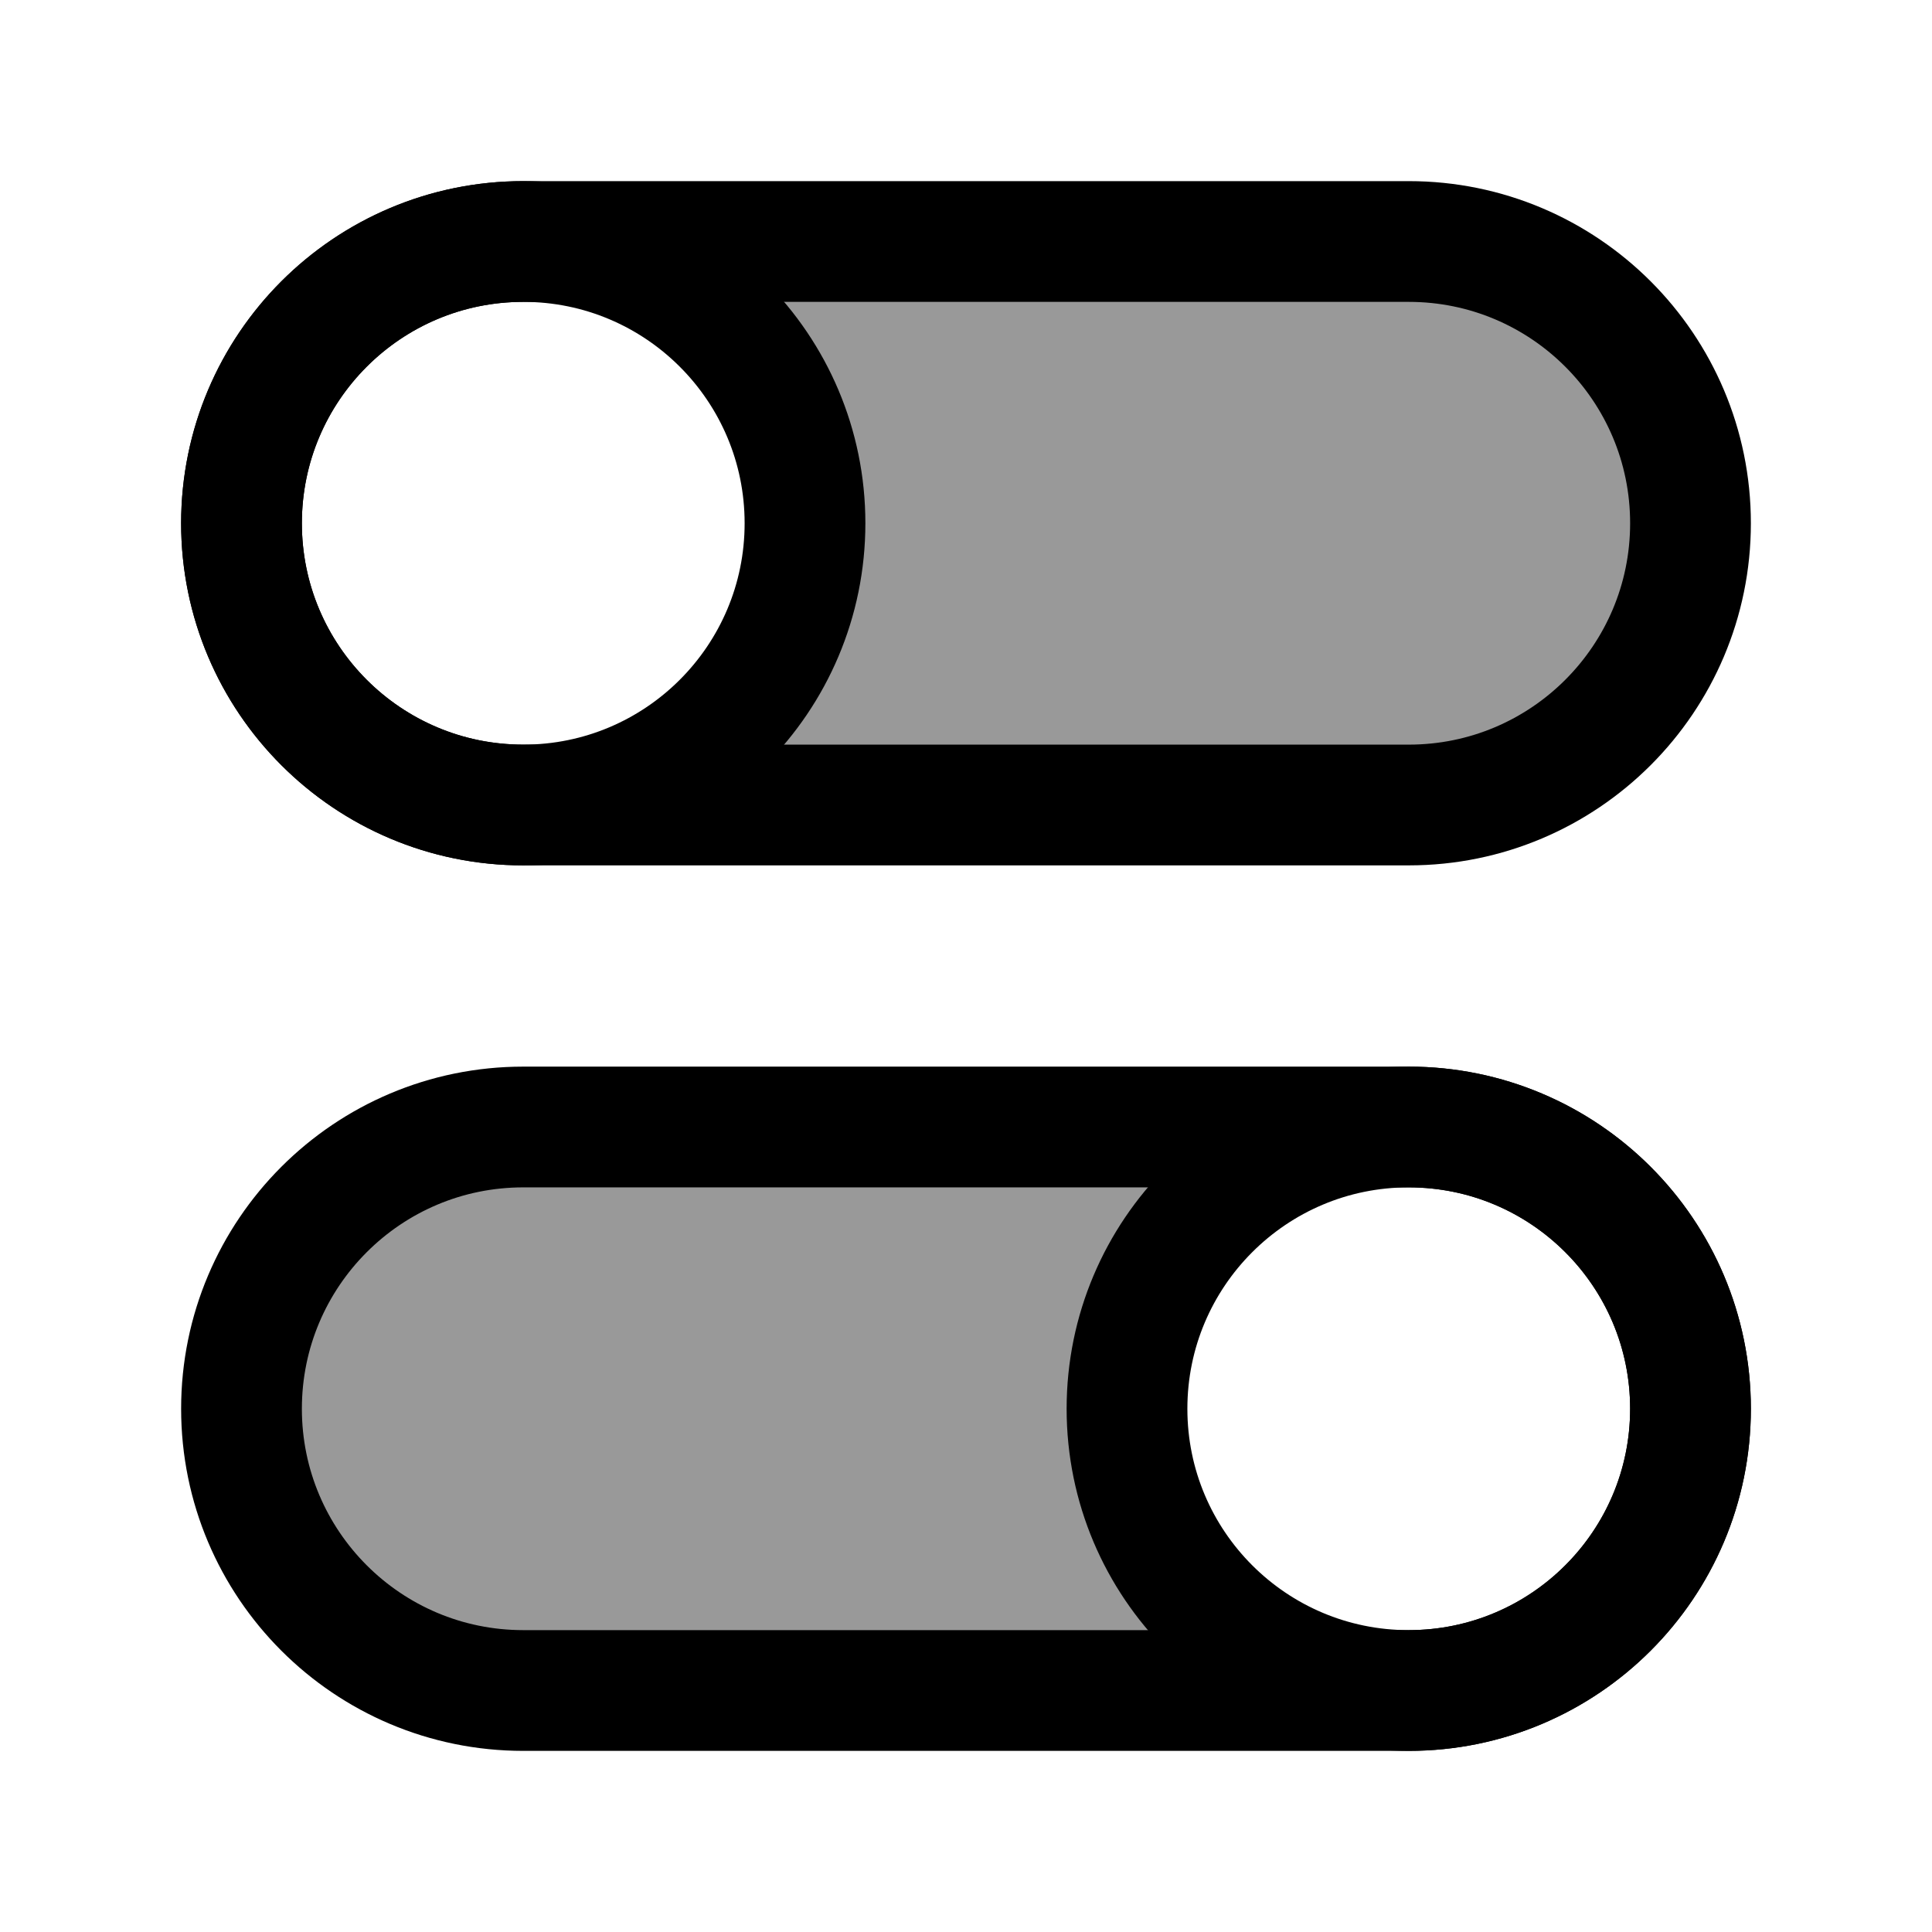 <svg width="24" height="24" viewBox="0 0 24 24" fill="none" xmlns="http://www.w3.org/2000/svg">
    <path opacity="0.4" d="M17.5 3H6.5C8.433 3 10 4.567 10 6.5C10 8.433 8.433 10 6.5 10H17.5C19.433 10 21 8.433 21 6.5C21 4.567 19.433 3 17.5 3Z" fill="currentColor"/>
    <path opacity="0.4" d="M6.5 14H17.5C15.567 14 14 15.567 14 17.5C14 19.433 15.567 21 17.5 21H6.5C4.567 21 3 19.433 3 17.5C3 15.567 4.567 14 6.5 14Z" fill="currentColor"/>
    <path d="M17.5 14H6.5C4.567 14 3 15.567 3 17.5C3 19.433 4.567 21 6.5 21H17.5C19.433 21 21 19.433 21 17.5C21 15.567 19.433 14 17.5 14Z" stroke="currentColor" stroke-width="1.5"/>
    <path d="M21 17.5C21 19.433 19.433 21 17.5 21C15.567 21 14 19.433 14 17.5C14 15.567 15.567 14 17.5 14C19.433 14 21 15.567 21 17.5Z" stroke="currentColor" stroke-width="1.5"/>
    <path d="M6.5 3H17.5C19.433 3 21 4.567 21 6.5C21 8.433 19.433 10 17.5 10H6.5C4.567 10 3 8.433 3 6.5C3 4.567 4.567 3 6.5 3Z" stroke="currentColor" stroke-width="1.5"/>
    <path d="M3 6.5C3 8.433 4.567 10 6.5 10C8.433 10 10 8.433 10 6.5C10 4.567 8.433 3 6.5 3C4.567 3 3 4.567 3 6.5Z" stroke="currentColor" stroke-width="1.5"/>
</svg>
